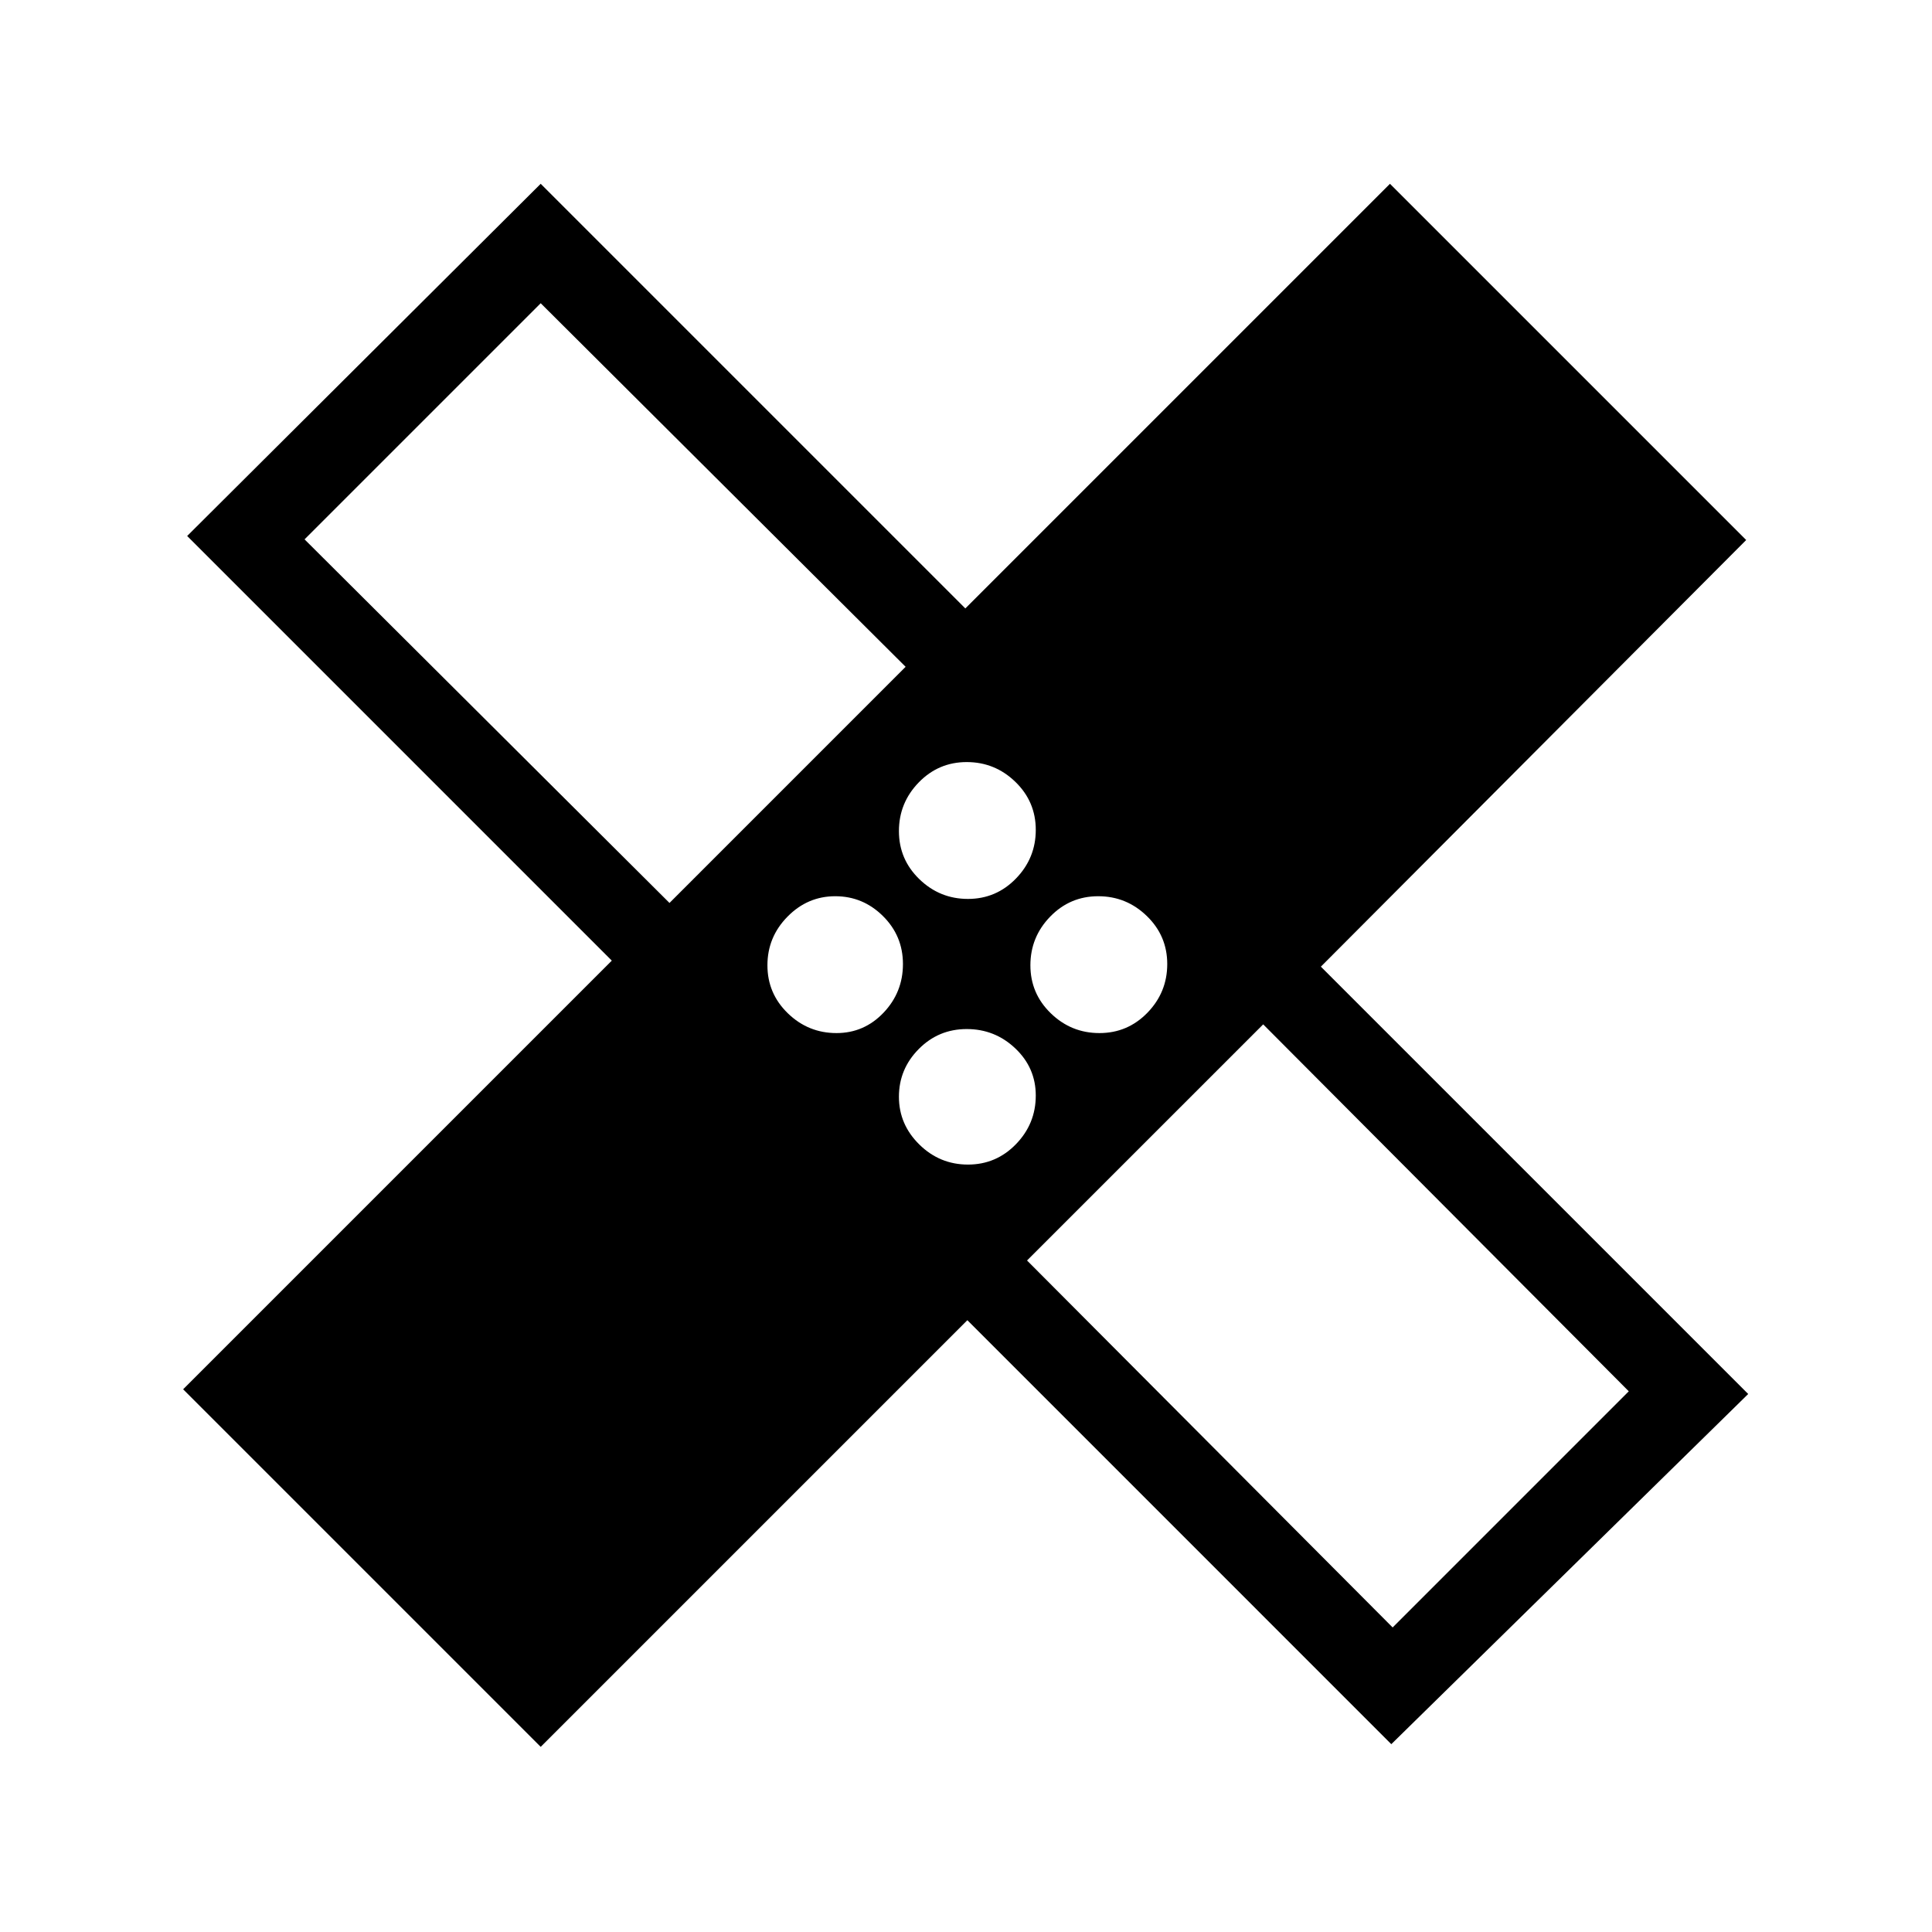 <svg xmlns="http://www.w3.org/2000/svg" height="40" viewBox="0 -960 960 960" width="40"><path d="m480.67-304-212 212L91-269.67l213-213-211-211 175.67-175 211 211 211-211 177 177-211.34 212 212.34 212.34-177.34 174L480.67-304Zm.3-209.33q14.03 0 23.86-10.14 9.84-10.14 9.84-24.17 0-14.03-10.14-23.86t-24.17-9.83q-14.03 0-23.86 10.13-9.83 10.14-9.83 24.17 0 14.03 10.13 23.86 10.14 9.84 24.17 9.84Zm-148.3 2L450-628.67 268.67-809.33 151.33-692l181.34 180.67Zm82.97 64.66q13.74 0 23.39-10.13 9.64-10.14 9.64-24.17 0-14.03-9.95-23.86-9.94-9.84-23.69-9.84-13.75 0-23.72 10.14-9.98 10.14-9.98 24.17 0 14.03 10.14 23.86t24.17 9.83Zm65.33 65.34q14.03 0 23.86-10.14 9.84-10.14 9.84-24.17 0-13.74-10.14-23.39-10.14-9.64-24.17-9.64-14.03 0-23.86 9.95-9.83 9.94-9.83 23.69 0 13.75 10.13 23.72 10.14 9.98 24.17 9.98Zm65.33-65.34q14.03 0 23.87-10.13 9.83-10.14 9.83-24.17 0-14.03-10.14-23.86-10.14-9.84-24.16-9.84-14.03 0-23.87 10.14-9.83 10.14-9.83 24.17 0 14.03 10.14 23.86 10.13 9.83 24.16 9.83Zm-35.97 113L692-151.33l117.33-117.34L627.67-451 510.33-333.67Zm-146-264Zm232.34 232.34Z"/></svg>